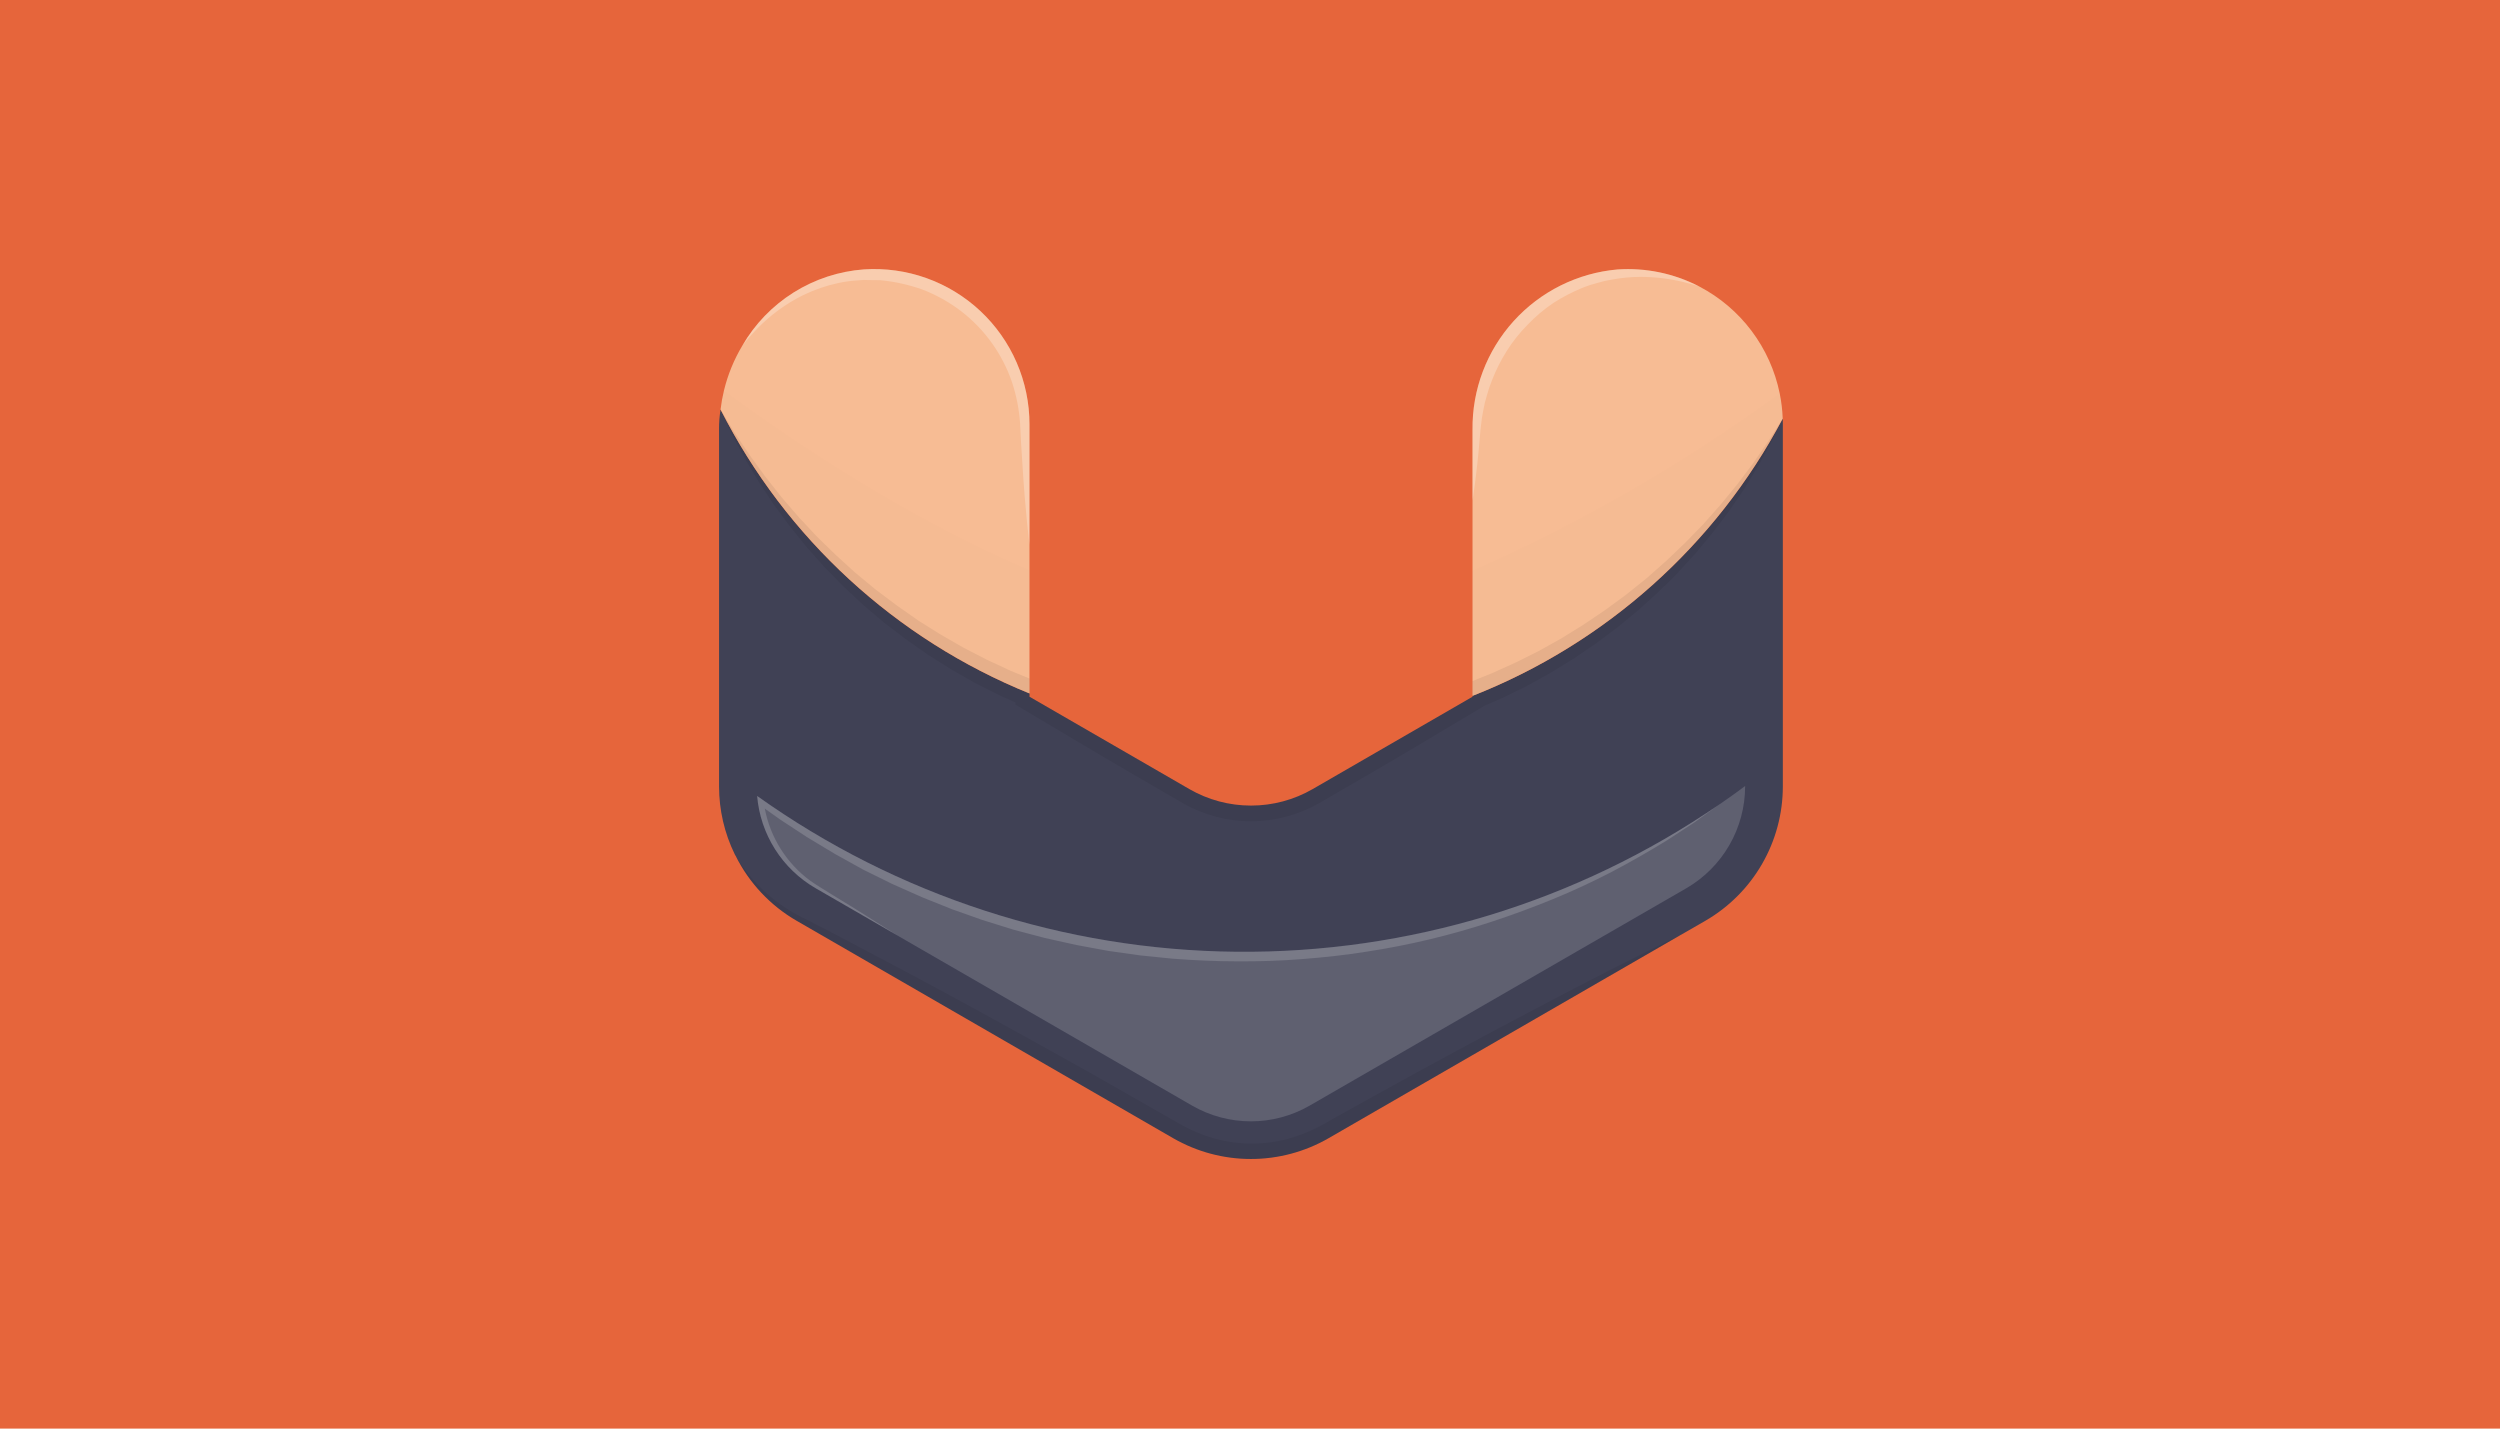 <svg width="1050" height="600" viewBox="0 0 1050 600" fill="none" xmlns="http://www.w3.org/2000/svg">
<rect width="1050" height="600" fill="#E6653B"/>
<path d="M748.793 178.233V330.313C748.786 341.748 745.774 352.981 740.057 362.885C734.341 372.789 726.122 381.016 716.224 386.742L706.141 392.549L706.088 392.602H706.036C705.983 392.602 705.93 392.655 705.824 392.707L557.967 478.064C548.052 483.771 536.812 486.774 525.371 486.774C513.931 486.774 502.691 483.771 492.775 478.064L334.625 386.742C323.574 380.368 314.649 370.875 308.97 359.451C308.912 359.338 308.841 359.232 308.759 359.135C308.737 359.074 308.701 359.02 308.653 358.976V358.923C308.623 358.896 308.604 358.859 308.6 358.818C304.261 349.942 302.004 340.192 302.002 330.313V180.45C301.977 177.622 302.189 174.796 302.636 172.004C330.091 226.099 376.171 268.449 432.387 291.25V292.623L499.532 331.421C507.406 335.96 516.335 338.349 525.424 338.349C534.513 338.349 543.442 335.96 551.316 331.421L618.462 292.623V292.253C674.4 270.239 720.613 228.932 748.74 175.805C748.793 176.649 748.793 177.415 748.793 178.233Z" fill="#404155"/>
<path d="M432.385 178.231V291.249C376.17 268.447 330.09 226.097 302.634 172.002C302.947 169.319 303.422 166.657 304.06 164.031C305.665 157.398 308.264 151.044 311.767 145.186C317.026 136.095 324.424 128.425 333.319 122.841C342.215 117.257 352.338 113.929 362.812 113.144C371.724 112.55 380.663 113.793 389.076 116.795C397.488 119.797 405.194 124.494 411.717 130.596C418.239 136.698 423.44 144.075 426.995 152.269C430.551 160.462 432.385 169.299 432.385 178.231Z" fill="#F7BC94"/>
<path d="M748.738 175.828C720.611 228.956 674.398 270.262 618.46 292.277V180.473C618.258 163.65 624.416 147.371 635.7 134.892C646.985 122.414 662.565 114.656 679.323 113.17C691.197 112.363 703.064 114.828 713.635 120.296C713.649 120.296 713.662 120.302 713.672 120.311C713.682 120.321 713.688 120.335 713.688 120.349C713.736 120.377 713.791 120.395 713.846 120.402C722.421 124.914 729.886 131.276 735.701 139.027C741.516 146.777 745.537 155.723 747.472 165.218C748.192 168.712 748.616 172.262 748.738 175.828Z" fill="#F7BC94"/>
<g style="mix-blend-mode:multiply" opacity="0.08">
<g style="mix-blend-mode:multiply" opacity="0.08">
<path d="M432.385 239.488V291.272C376.17 268.471 330.09 226.12 302.634 172.026C302.947 169.342 303.422 166.68 304.06 164.055C331.456 184.219 380.364 217.423 432.385 239.488Z" fill="black"/>
</g>
</g>
<g style="mix-blend-mode:multiply" opacity="0.08">
<g style="mix-blend-mode:multiply" opacity="0.08">
<path d="M748.74 175.83C720.612 228.958 674.399 270.264 618.461 292.279V239.703C664.02 219.59 707.274 194.618 747.473 165.22C748.193 168.714 748.617 172.264 748.74 175.83Z" fill="black"/>
</g>
</g>
<g style="mix-blend-mode:screen" opacity="0.4">
<g style="mix-blend-mode:screen" opacity="0.4">
<path d="M732.957 330.129V330.34C732.934 338.991 730.646 347.485 726.321 354.977C721.996 362.47 715.785 368.699 708.305 373.045L550.049 464.367C542.543 468.69 534.033 470.966 525.371 470.966C516.709 470.966 508.199 468.69 500.693 464.367L377.699 393.368L377.276 393.104L342.542 373.045C335.632 369.042 329.791 363.429 325.517 356.682C321.244 349.936 318.663 342.257 317.996 334.299C376.804 376.216 447.068 399.06 519.283 399.74C591.497 400.42 662.179 378.903 721.766 338.1L722.294 337.731L722.558 337.572C726.121 335.144 729.525 332.663 732.957 330.129Z" fill="white"/>
</g>
</g>
<g style="mix-blend-mode:screen" opacity="0.6">
<g style="mix-blend-mode:screen" opacity="0.6">
<path d="M308.654 358.945C308.707 358.998 308.707 359.05 308.76 359.156C308.737 359.096 308.701 359.041 308.654 358.998V358.945Z" fill="white"/>
</g>
</g>
<g style="mix-blend-mode:multiply" opacity="0.25">
<g style="mix-blend-mode:multiply" opacity="0.25">
<path d="M705.824 392.727L557.967 478.084C548.052 483.79 536.812 486.793 525.371 486.793C513.93 486.793 502.69 483.79 492.775 478.084L334.624 386.762C323.573 380.388 314.649 370.894 308.97 359.471C309.392 360.21 310.184 361.477 311.345 363.219C314.117 367.171 317.283 370.832 320.794 374.146C326.22 379.202 332.422 383.354 339.164 386.445C346.977 390.457 355.792 394.997 365.294 400.117C384.455 410.146 406.626 422.129 430.222 435.22C441.994 441.819 454.24 448.47 466.54 455.543C472.716 459.08 478.892 462.617 485.121 466.154L494.464 471.485C497.306 473.166 500.27 474.631 503.332 475.867C515.349 480.856 528.688 481.692 541.234 478.242C547.495 476.445 553.48 473.798 559.023 470.377C565.093 466.998 571.058 463.673 576.971 460.4C600.619 447.309 622.79 435.326 641.899 425.296C677.741 406.267 702.815 394.126 705.824 392.727Z" fill="black"/>
</g>
</g>
<g style="mix-blend-mode:multiply" opacity="0.25">
<g style="mix-blend-mode:multiply" opacity="0.25">
<path d="M748.739 175.826L743.83 185.856L738.446 195.727L732.586 205.281L726.252 214.572L719.442 223.546L712.263 232.256L704.609 240.596L696.585 248.567L688.192 256.168L679.43 263.4L670.35 270.21L660.954 276.597L651.241 282.562L641.264 288.104L631.024 293.119L623.581 296.339L621.364 297.659C606.372 306.58 591.433 315.607 576.336 324.369L553.585 337.566C544.965 342.375 535.267 344.917 525.396 344.956C520.48 344.933 515.585 344.294 510.827 343.056C508.462 342.417 506.135 341.641 503.859 340.733C501.615 339.831 499.429 338.791 497.314 337.619L474.51 324.369C459.412 315.607 444.474 306.58 429.482 297.712L426.526 295.97V295.02L419.664 291.958L409.423 286.785L399.446 281.084L389.733 274.96L380.337 268.362L371.205 261.394L362.495 254.004L354.155 246.191L346.184 238.062L338.583 229.511L331.456 220.642L324.699 211.51L318.471 202.009L312.664 192.296L307.385 182.266L302.634 172.025L308.494 181.685L314.723 190.976L321.321 200.055L328.236 208.818L335.521 217.264L343.122 225.393L351.093 233.153L359.275 240.596L367.827 247.669L376.695 254.321L385.721 260.655L395.065 266.515L404.619 272.004L414.438 277.072L424.415 281.717L432.385 284.99V292.644L499.531 331.443C507.405 335.981 516.334 338.371 525.423 338.371C534.512 338.371 543.441 335.981 551.315 331.443L618.46 292.644V286.046L626.484 282.826L636.408 278.339L646.174 273.482L655.728 268.151L665.019 262.397L674.098 256.274L682.966 249.781L691.518 242.919L699.753 235.634L707.724 228.033L715.431 220.115L722.768 211.827L729.789 203.275L736.44 194.407L742.774 185.222L748.739 175.826Z" fill="black"/>
</g>
</g>
<g style="mix-blend-mode:screen" opacity="0.4">
<g style="mix-blend-mode:screen" opacity="0.4">
<path d="M721.766 338.095L711.631 345.433L700.334 352.823C692.627 357.574 684.797 362.043 676.844 366.231C668.82 370.401 660.621 374.202 652.245 377.633C643.869 381.064 635.388 384.196 626.802 387.029C609.592 392.726 591.935 396.963 574.014 399.698C565.041 401.123 556.014 402.126 546.934 402.812C537.697 403.551 528.934 403.815 519.749 403.762C510.67 403.762 501.59 403.34 492.511 402.654L478.945 401.281L465.484 399.381L452.076 396.9L438.773 393.944L425.629 390.46L412.591 386.395L399.764 381.856L387.148 376.788L374.69 371.245L362.496 365.228L350.619 358.629L338.953 351.609L327.603 344.166L321.216 339.626C323.547 351.77 330.37 362.589 340.325 369.926C343.334 372.037 346.448 373.832 349.616 375.838L359.012 381.592L377.276 393.099L342.542 373.04C335.632 369.037 329.791 363.424 325.517 356.678C321.244 349.932 318.663 342.253 317.996 334.294C376.804 376.212 447.068 399.055 519.283 399.735C591.497 400.415 662.179 378.898 721.766 338.095Z" fill="white"/>
</g>
</g>
<g style="mix-blend-mode:screen" opacity="0.5">
<g style="mix-blend-mode:screen" opacity="0.5">
<path d="M432.389 178.231V228.749C432.389 228.749 430.594 214.971 429.38 194.331C429.011 189.211 428.694 183.563 428.43 177.703C428.028 171.922 426.911 166.213 425.104 160.706C421.095 148.848 413.677 138.437 403.778 130.775C398.778 126.938 393.248 123.844 387.362 121.59C381.653 119.555 375.712 118.242 369.678 117.684C368.041 117.684 366.458 117.631 364.874 117.631L362.763 117.579L360.598 117.737C357.776 117.885 354.969 118.255 352.205 118.845C347.054 119.943 342.055 121.662 337.319 123.966C330.078 127.55 323.507 132.354 317.894 138.166C315.835 140.33 314.251 142.072 313.248 143.339C312.509 144.289 311.981 144.922 311.77 145.186C317.029 136.095 324.427 128.425 333.323 122.841C342.218 117.257 352.342 113.929 362.816 113.144C371.728 112.55 380.667 113.793 389.079 116.795C397.491 119.797 405.198 124.494 411.721 130.596C418.243 136.698 423.443 144.075 426.998 152.269C430.554 160.462 432.389 169.299 432.389 178.231Z" fill="white"/>
</g>
</g>
<g style="mix-blend-mode:screen" opacity="0.5">
<g style="mix-blend-mode:screen" opacity="0.5">
<path d="M713.635 120.296C713.002 120.085 710.679 119.346 706.984 118.448C701.091 117.017 695.048 116.291 688.983 116.284C685.017 116.304 681.06 116.675 677.159 117.393C675.052 117.722 672.971 118.199 670.93 118.818C669.927 119.135 668.871 119.399 667.816 119.715C666.76 120.032 665.704 120.507 664.648 120.877C660.397 122.608 656.315 124.728 652.455 127.211C648.529 129.856 644.901 132.918 641.633 136.343C638.291 139.698 635.334 143.417 632.818 147.429C630.346 151.353 628.26 155.507 626.589 159.834C625.76 161.883 625.054 163.981 624.477 166.115C623.848 168.121 623.354 170.167 622.999 172.239C622.568 174.296 622.251 176.375 622.049 178.468L621.891 179.998C621.838 180.21 621.785 180.632 621.785 180.632L621.732 181.371C621.627 182.374 621.574 183.377 621.468 184.327C620.202 199.846 618.46 210.14 618.46 210.14V180.473C618.258 163.65 624.416 147.371 635.7 134.892C646.985 122.414 662.565 114.656 679.323 113.17C691.197 112.363 703.064 114.828 713.635 120.296Z" fill="white"/>
</g>
</g>
</svg>
